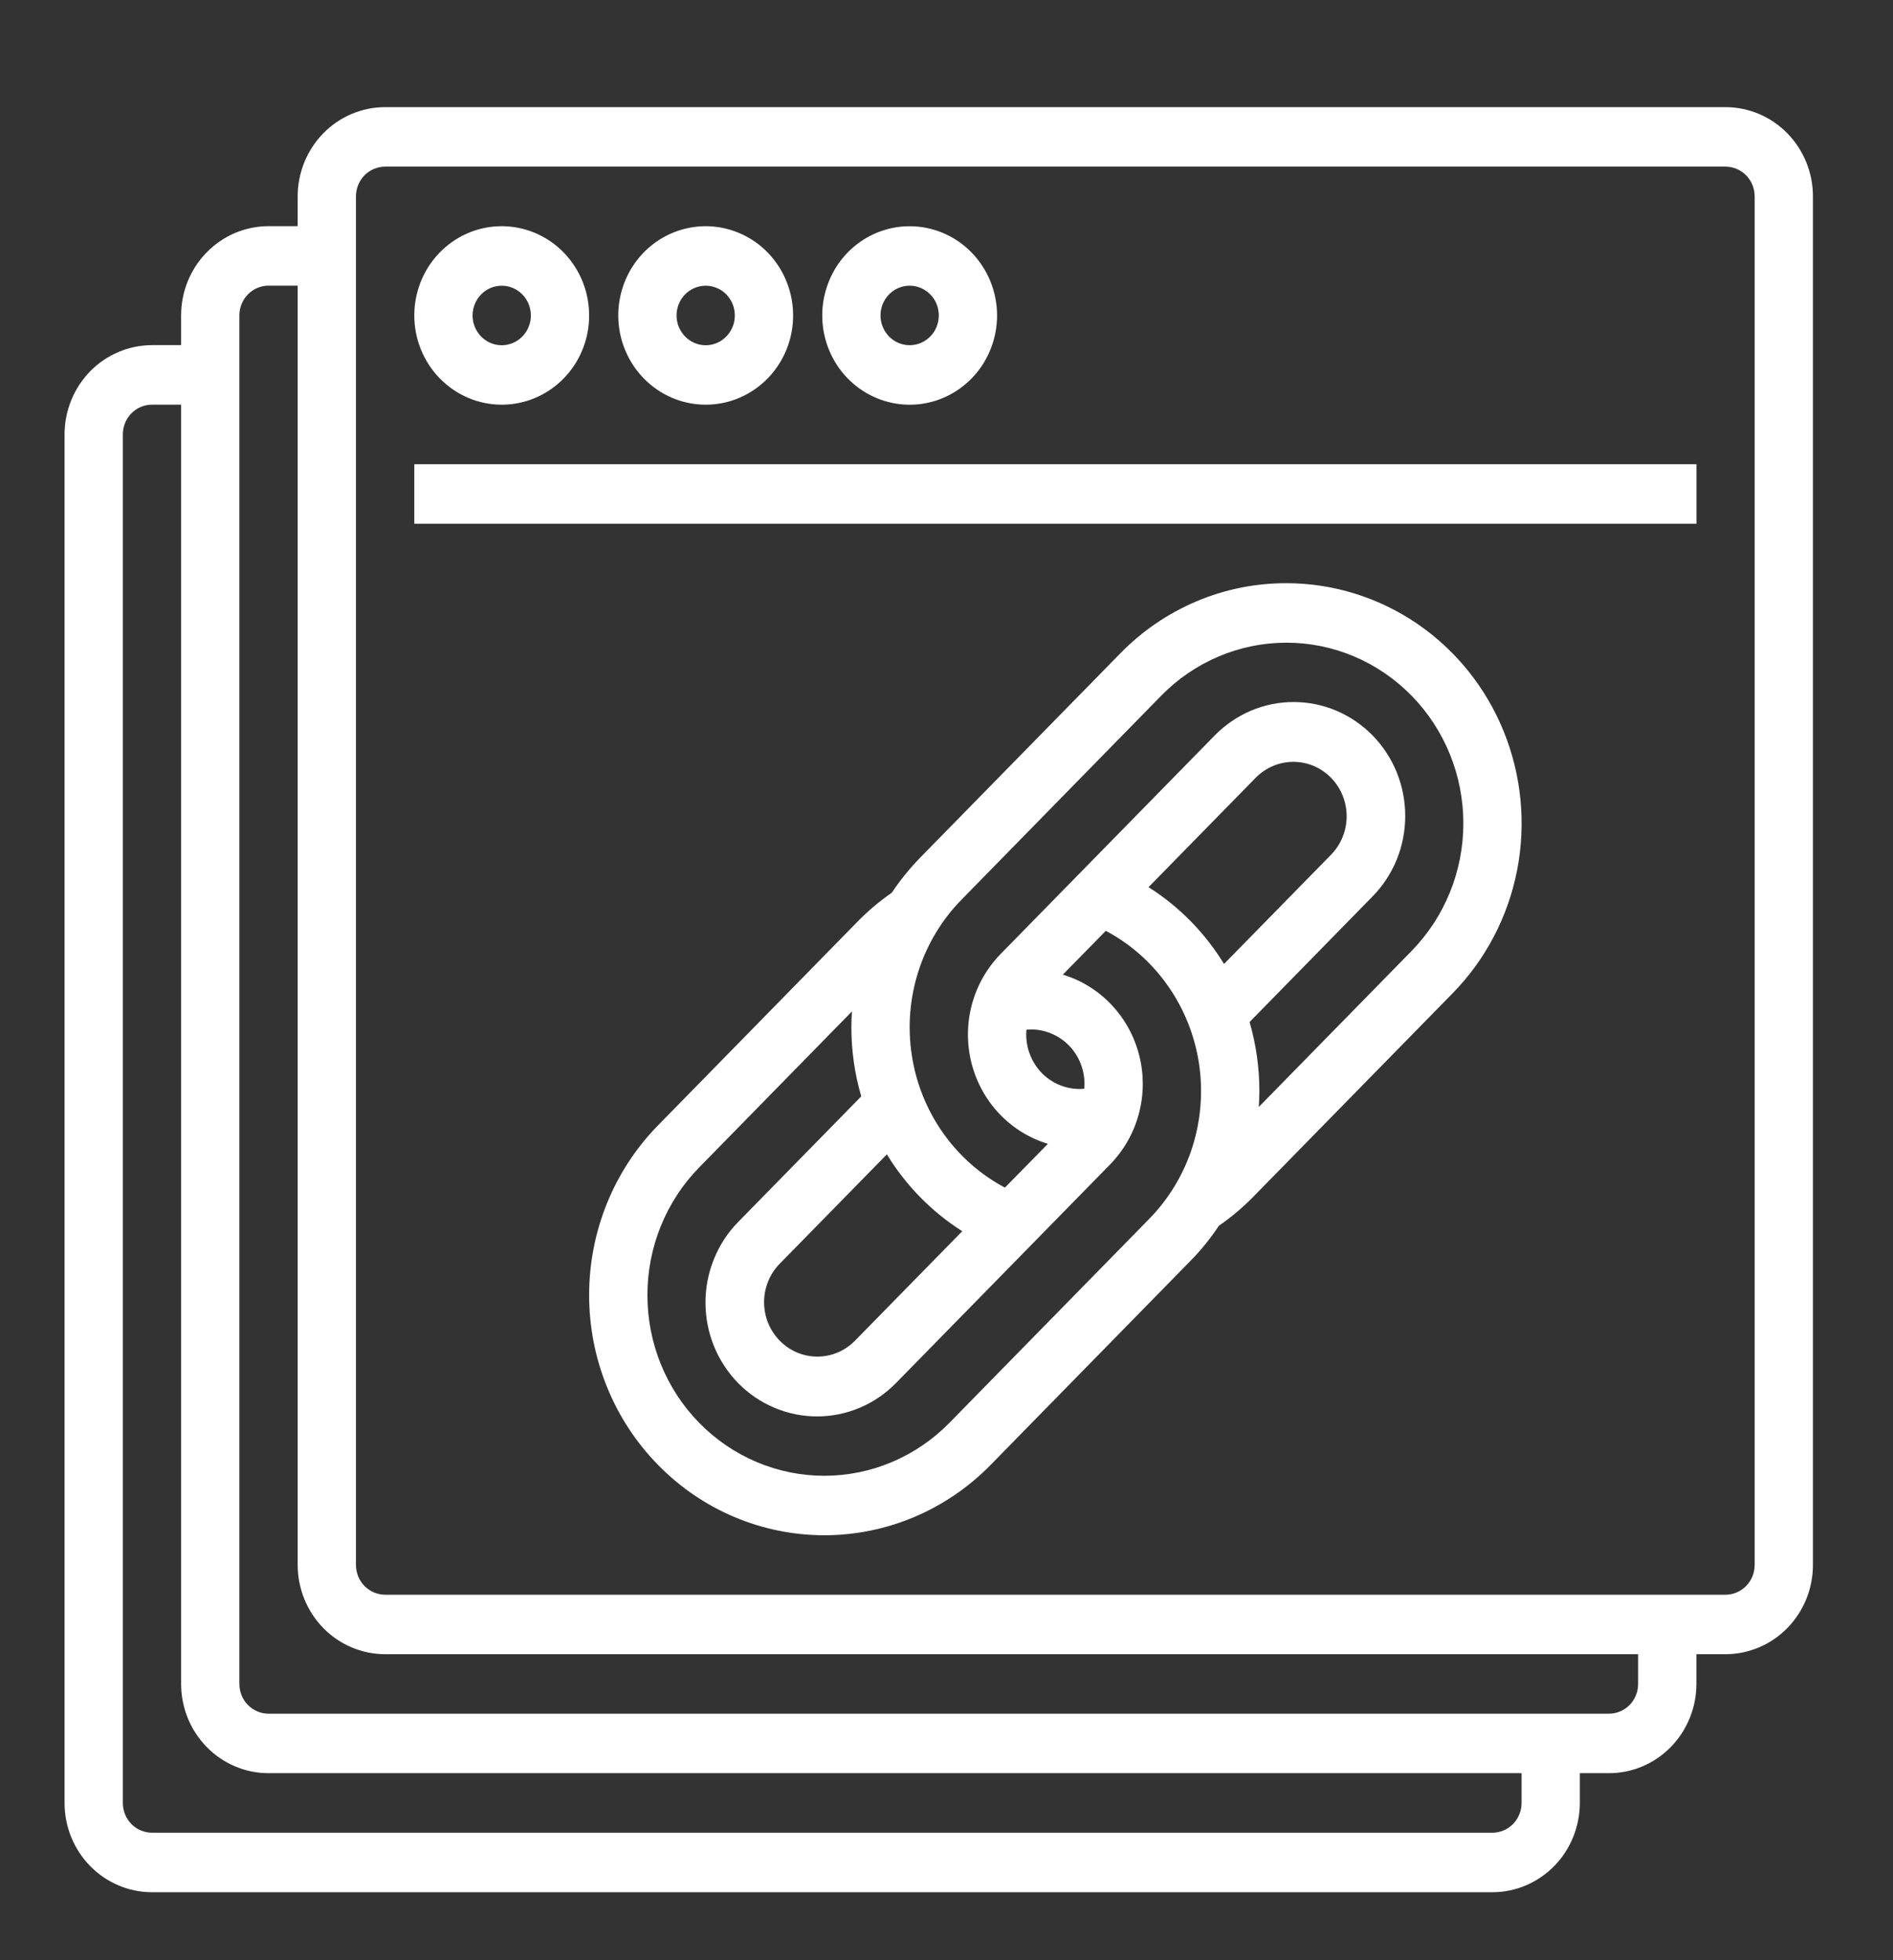 <svg width="28" height="29" viewBox="0 0 28 29" fill="none" xmlns="http://www.w3.org/2000/svg">
<rect x="0" y="0" width="28" height="29" fill="#333333" stroke="none"/>
<g clip-path="url(#clip0)">
<path d="M25.523 1.585H5.696C5.353 1.585 5.024 1.725 4.782 1.972C4.54 2.22 4.403 2.555 4.403 2.906V3.346H3.972C3.629 3.346 3.3 3.485 3.058 3.733C2.815 3.98 2.679 4.316 2.679 4.666V5.106H2.248C1.905 5.107 1.576 5.246 1.334 5.493C1.091 5.741 0.955 6.077 0.955 6.427V26.674C0.955 27.024 1.091 27.359 1.334 27.607C1.576 27.854 1.905 27.994 2.248 27.994H22.075C22.418 27.994 22.746 27.854 22.989 27.607C23.231 27.359 23.367 27.024 23.368 26.674V26.233H23.799C24.142 26.233 24.47 26.094 24.713 25.846C24.955 25.599 25.092 25.263 25.092 24.913V24.473H25.523C25.866 24.472 26.195 24.333 26.437 24.086C26.679 23.838 26.816 23.502 26.816 23.152V2.906C26.816 2.555 26.679 2.22 26.437 1.972C26.195 1.725 25.866 1.585 25.523 1.585ZM22.506 26.674C22.506 26.79 22.46 26.902 22.38 26.985C22.299 27.067 22.189 27.113 22.075 27.114H2.248C2.133 27.113 2.024 27.067 1.943 26.985C1.862 26.902 1.817 26.79 1.817 26.674V6.427C1.817 6.31 1.862 6.198 1.943 6.116C2.024 6.033 2.133 5.987 2.248 5.987H2.679V24.913C2.679 25.263 2.815 25.599 3.058 25.846C3.3 26.094 3.629 26.233 3.972 26.233H22.506V26.674ZM24.23 24.913C24.23 25.03 24.184 25.142 24.104 25.224C24.023 25.306 23.913 25.353 23.799 25.353H3.972C3.857 25.353 3.748 25.306 3.667 25.224C3.586 25.142 3.541 25.03 3.541 24.913V4.666C3.541 4.549 3.586 4.438 3.667 4.355C3.748 4.273 3.857 4.226 3.972 4.226H4.403V23.152C4.403 23.502 4.54 23.838 4.782 24.086C5.024 24.333 5.353 24.472 5.696 24.473H24.23V24.913ZM25.954 23.152C25.954 23.269 25.909 23.381 25.828 23.463C25.747 23.546 25.637 23.592 25.523 23.593H5.696C5.582 23.592 5.472 23.546 5.391 23.463C5.31 23.381 5.265 23.269 5.265 23.152V2.906C5.265 2.789 5.31 2.677 5.391 2.594C5.472 2.512 5.582 2.466 5.696 2.465H25.523C25.637 2.466 25.747 2.512 25.828 2.594C25.909 2.677 25.954 2.789 25.954 2.906V23.152Z" fill="white"/>
<path d="M6.128 6.868H25.093V7.748H6.128V6.868Z" fill="white"/>
<path d="M13.455 3.347C13.199 3.347 12.949 3.424 12.737 3.569C12.524 3.714 12.358 3.92 12.261 4.162C12.163 4.403 12.137 4.668 12.187 4.925C12.237 5.181 12.36 5.416 12.541 5.601C12.722 5.785 12.952 5.911 13.203 5.962C13.454 6.013 13.714 5.987 13.95 5.887C14.186 5.787 14.388 5.618 14.53 5.401C14.672 5.183 14.748 4.928 14.748 4.667C14.748 4.317 14.611 3.981 14.369 3.734C14.127 3.486 13.798 3.347 13.455 3.347ZM13.455 5.107C13.37 5.107 13.287 5.081 13.216 5.033C13.145 4.985 13.09 4.916 13.057 4.835C13.024 4.755 13.016 4.666 13.032 4.581C13.049 4.496 13.09 4.417 13.15 4.356C13.211 4.294 13.287 4.252 13.371 4.235C13.455 4.218 13.541 4.227 13.62 4.26C13.699 4.294 13.766 4.35 13.814 4.422C13.861 4.495 13.886 4.58 13.886 4.667C13.886 4.784 13.841 4.896 13.76 4.978C13.679 5.061 13.569 5.107 13.455 5.107Z" fill="white"/>
<path d="M10.438 5.987C10.694 5.987 10.944 5.91 11.156 5.765C11.369 5.62 11.535 5.414 11.633 5.172C11.731 4.931 11.756 4.665 11.706 4.409C11.656 4.153 11.533 3.918 11.352 3.733C11.172 3.549 10.941 3.423 10.69 3.372C10.44 3.321 10.18 3.347 9.943 3.447C9.707 3.547 9.505 3.716 9.363 3.933C9.221 4.15 9.145 4.406 9.145 4.667C9.145 5.017 9.282 5.353 9.524 5.6C9.767 5.848 10.095 5.987 10.438 5.987ZM10.438 4.227C10.523 4.227 10.607 4.253 10.678 4.301C10.748 4.349 10.804 4.418 10.836 4.498C10.869 4.579 10.877 4.667 10.861 4.753C10.844 4.838 10.803 4.917 10.743 4.978C10.683 5.04 10.606 5.082 10.522 5.099C10.439 5.116 10.352 5.107 10.273 5.074C10.194 5.04 10.127 4.984 10.08 4.911C10.032 4.839 10.007 4.754 10.007 4.667C10.007 4.55 10.053 4.438 10.133 4.356C10.214 4.273 10.324 4.227 10.438 4.227Z" fill="white"/>
<path d="M7.421 5.987C7.677 5.987 7.927 5.91 8.139 5.765C8.352 5.62 8.518 5.414 8.616 5.172C8.714 4.931 8.739 4.665 8.689 4.409C8.639 4.153 8.516 3.918 8.335 3.733C8.155 3.549 7.924 3.423 7.673 3.372C7.422 3.321 7.162 3.347 6.926 3.447C6.69 3.547 6.488 3.716 6.346 3.933C6.204 4.15 6.128 4.406 6.128 4.667C6.128 5.017 6.265 5.353 6.507 5.6C6.75 5.848 7.078 5.987 7.421 5.987ZM7.421 4.227C7.506 4.227 7.59 4.253 7.66 4.301C7.731 4.349 7.787 4.418 7.819 4.498C7.852 4.579 7.86 4.667 7.844 4.753C7.827 4.838 7.786 4.917 7.726 4.978C7.666 5.04 7.589 5.082 7.505 5.099C7.421 5.116 7.335 5.107 7.256 5.074C7.177 5.04 7.11 4.984 7.063 4.911C7.015 4.839 6.99 4.754 6.99 4.667C6.99 4.55 7.036 4.438 7.116 4.356C7.197 4.273 7.307 4.227 7.421 4.227Z" fill="white"/>
<path d="M19.028 8.628C18.571 8.627 18.118 8.718 17.696 8.897C17.274 9.076 16.89 9.338 16.568 9.669L13.612 12.687C13.456 12.847 13.315 13.021 13.191 13.207C13.011 13.332 12.843 13.473 12.689 13.63L9.733 16.649C9.08 17.315 8.714 18.218 8.714 19.16C8.714 20.103 9.08 21.006 9.733 21.672C10.385 22.339 11.27 22.713 12.193 22.713C13.115 22.713 14 22.339 14.653 21.672L17.608 18.654C17.765 18.495 17.905 18.321 18.029 18.134C18.209 18.01 18.378 17.868 18.532 17.711L21.488 14.693C21.974 14.196 22.306 13.563 22.44 12.874C22.574 12.185 22.505 11.47 22.242 10.821C21.979 10.172 21.533 9.617 20.961 9.227C20.389 8.837 19.716 8.628 19.028 8.628ZM14.233 18.215L12.645 19.836C12.497 19.986 12.297 20.071 12.088 20.07C11.88 20.07 11.68 19.985 11.533 19.834C11.385 19.684 11.302 19.48 11.302 19.267C11.301 19.054 11.384 18.849 11.531 18.698L13.118 17.078C13.399 17.539 13.781 17.928 14.233 18.215H14.233ZM14.043 21.05C13.552 21.551 12.887 21.833 12.193 21.833C11.498 21.833 10.833 21.551 10.342 21.05C9.851 20.549 9.576 19.869 9.576 19.16C9.576 18.452 9.851 17.772 10.342 17.271L12.601 14.964C12.596 15.042 12.593 15.12 12.593 15.199C12.593 15.545 12.642 15.889 12.739 16.22L10.921 18.076C10.767 18.232 10.645 18.418 10.562 18.623C10.478 18.827 10.435 19.047 10.435 19.268C10.435 19.49 10.477 19.709 10.56 19.914C10.643 20.119 10.765 20.305 10.918 20.462C11.072 20.618 11.254 20.743 11.455 20.827C11.655 20.912 11.87 20.955 12.087 20.955C12.304 20.955 12.519 20.911 12.719 20.826C12.92 20.741 13.102 20.616 13.255 20.459L16.42 17.227C16.622 17.02 16.768 16.764 16.844 16.482C16.92 16.2 16.923 15.903 16.852 15.62C16.782 15.337 16.64 15.077 16.442 14.867C16.244 14.656 15.995 14.502 15.721 14.419L16.356 13.771C16.721 13.964 17.036 14.243 17.275 14.585C17.515 14.926 17.672 15.32 17.735 15.735C17.797 16.15 17.763 16.574 17.636 16.973C17.508 17.372 17.29 17.735 16.999 18.032L14.043 21.05ZM15.183 15.234C15.206 15.232 15.229 15.23 15.253 15.23C15.462 15.231 15.662 15.316 15.81 15.466C15.958 15.617 16.041 15.822 16.041 16.035C16.041 16.059 16.04 16.083 16.038 16.107C16.014 16.109 15.991 16.111 15.967 16.111C15.758 16.11 15.558 16.026 15.41 15.875C15.263 15.724 15.18 15.519 15.179 15.306C15.179 15.282 15.181 15.258 15.183 15.234H15.183ZM16.988 13.125L18.575 11.505C18.723 11.355 18.923 11.271 19.132 11.271C19.34 11.271 19.54 11.356 19.688 11.507C19.835 11.657 19.918 11.861 19.919 12.075C19.919 12.287 19.837 12.492 19.69 12.643L18.105 14.261C17.823 13.8 17.441 13.411 16.988 13.125H16.988ZM20.878 14.07L18.619 16.377C18.624 16.299 18.628 16.221 18.628 16.142C18.628 15.796 18.579 15.452 18.483 15.12L20.299 13.265C20.453 13.109 20.575 12.923 20.659 12.719C20.742 12.514 20.785 12.295 20.785 12.073C20.785 11.851 20.743 11.632 20.66 11.427C20.577 11.222 20.455 11.036 20.302 10.88C20.148 10.723 19.966 10.599 19.766 10.514C19.565 10.429 19.35 10.386 19.133 10.386C18.916 10.386 18.701 10.43 18.501 10.515C18.301 10.601 18.119 10.725 17.966 10.882L14.8 14.114C14.598 14.321 14.452 14.578 14.376 14.859C14.3 15.141 14.298 15.438 14.368 15.721C14.439 16.004 14.58 16.264 14.778 16.474C14.977 16.685 15.225 16.839 15.5 16.922L14.864 17.57C14.5 17.377 14.185 17.098 13.945 16.756C13.706 16.415 13.548 16.021 13.486 15.606C13.423 15.191 13.457 14.767 13.585 14.368C13.713 13.969 13.931 13.607 14.222 13.31L17.177 10.291C17.668 9.79 18.334 9.508 19.028 9.508C19.722 9.508 20.387 9.79 20.878 10.291C21.369 10.792 21.645 11.472 21.645 12.181C21.645 12.889 21.369 13.569 20.878 14.07L20.878 14.07Z" fill="white"/>
</g>
<defs>
<clipPath id="clip0">
<rect width="27.586" height="28.169" fill="white" transform="translate(0.093 0.706)"/>
</clipPath>
</defs>
</svg>
